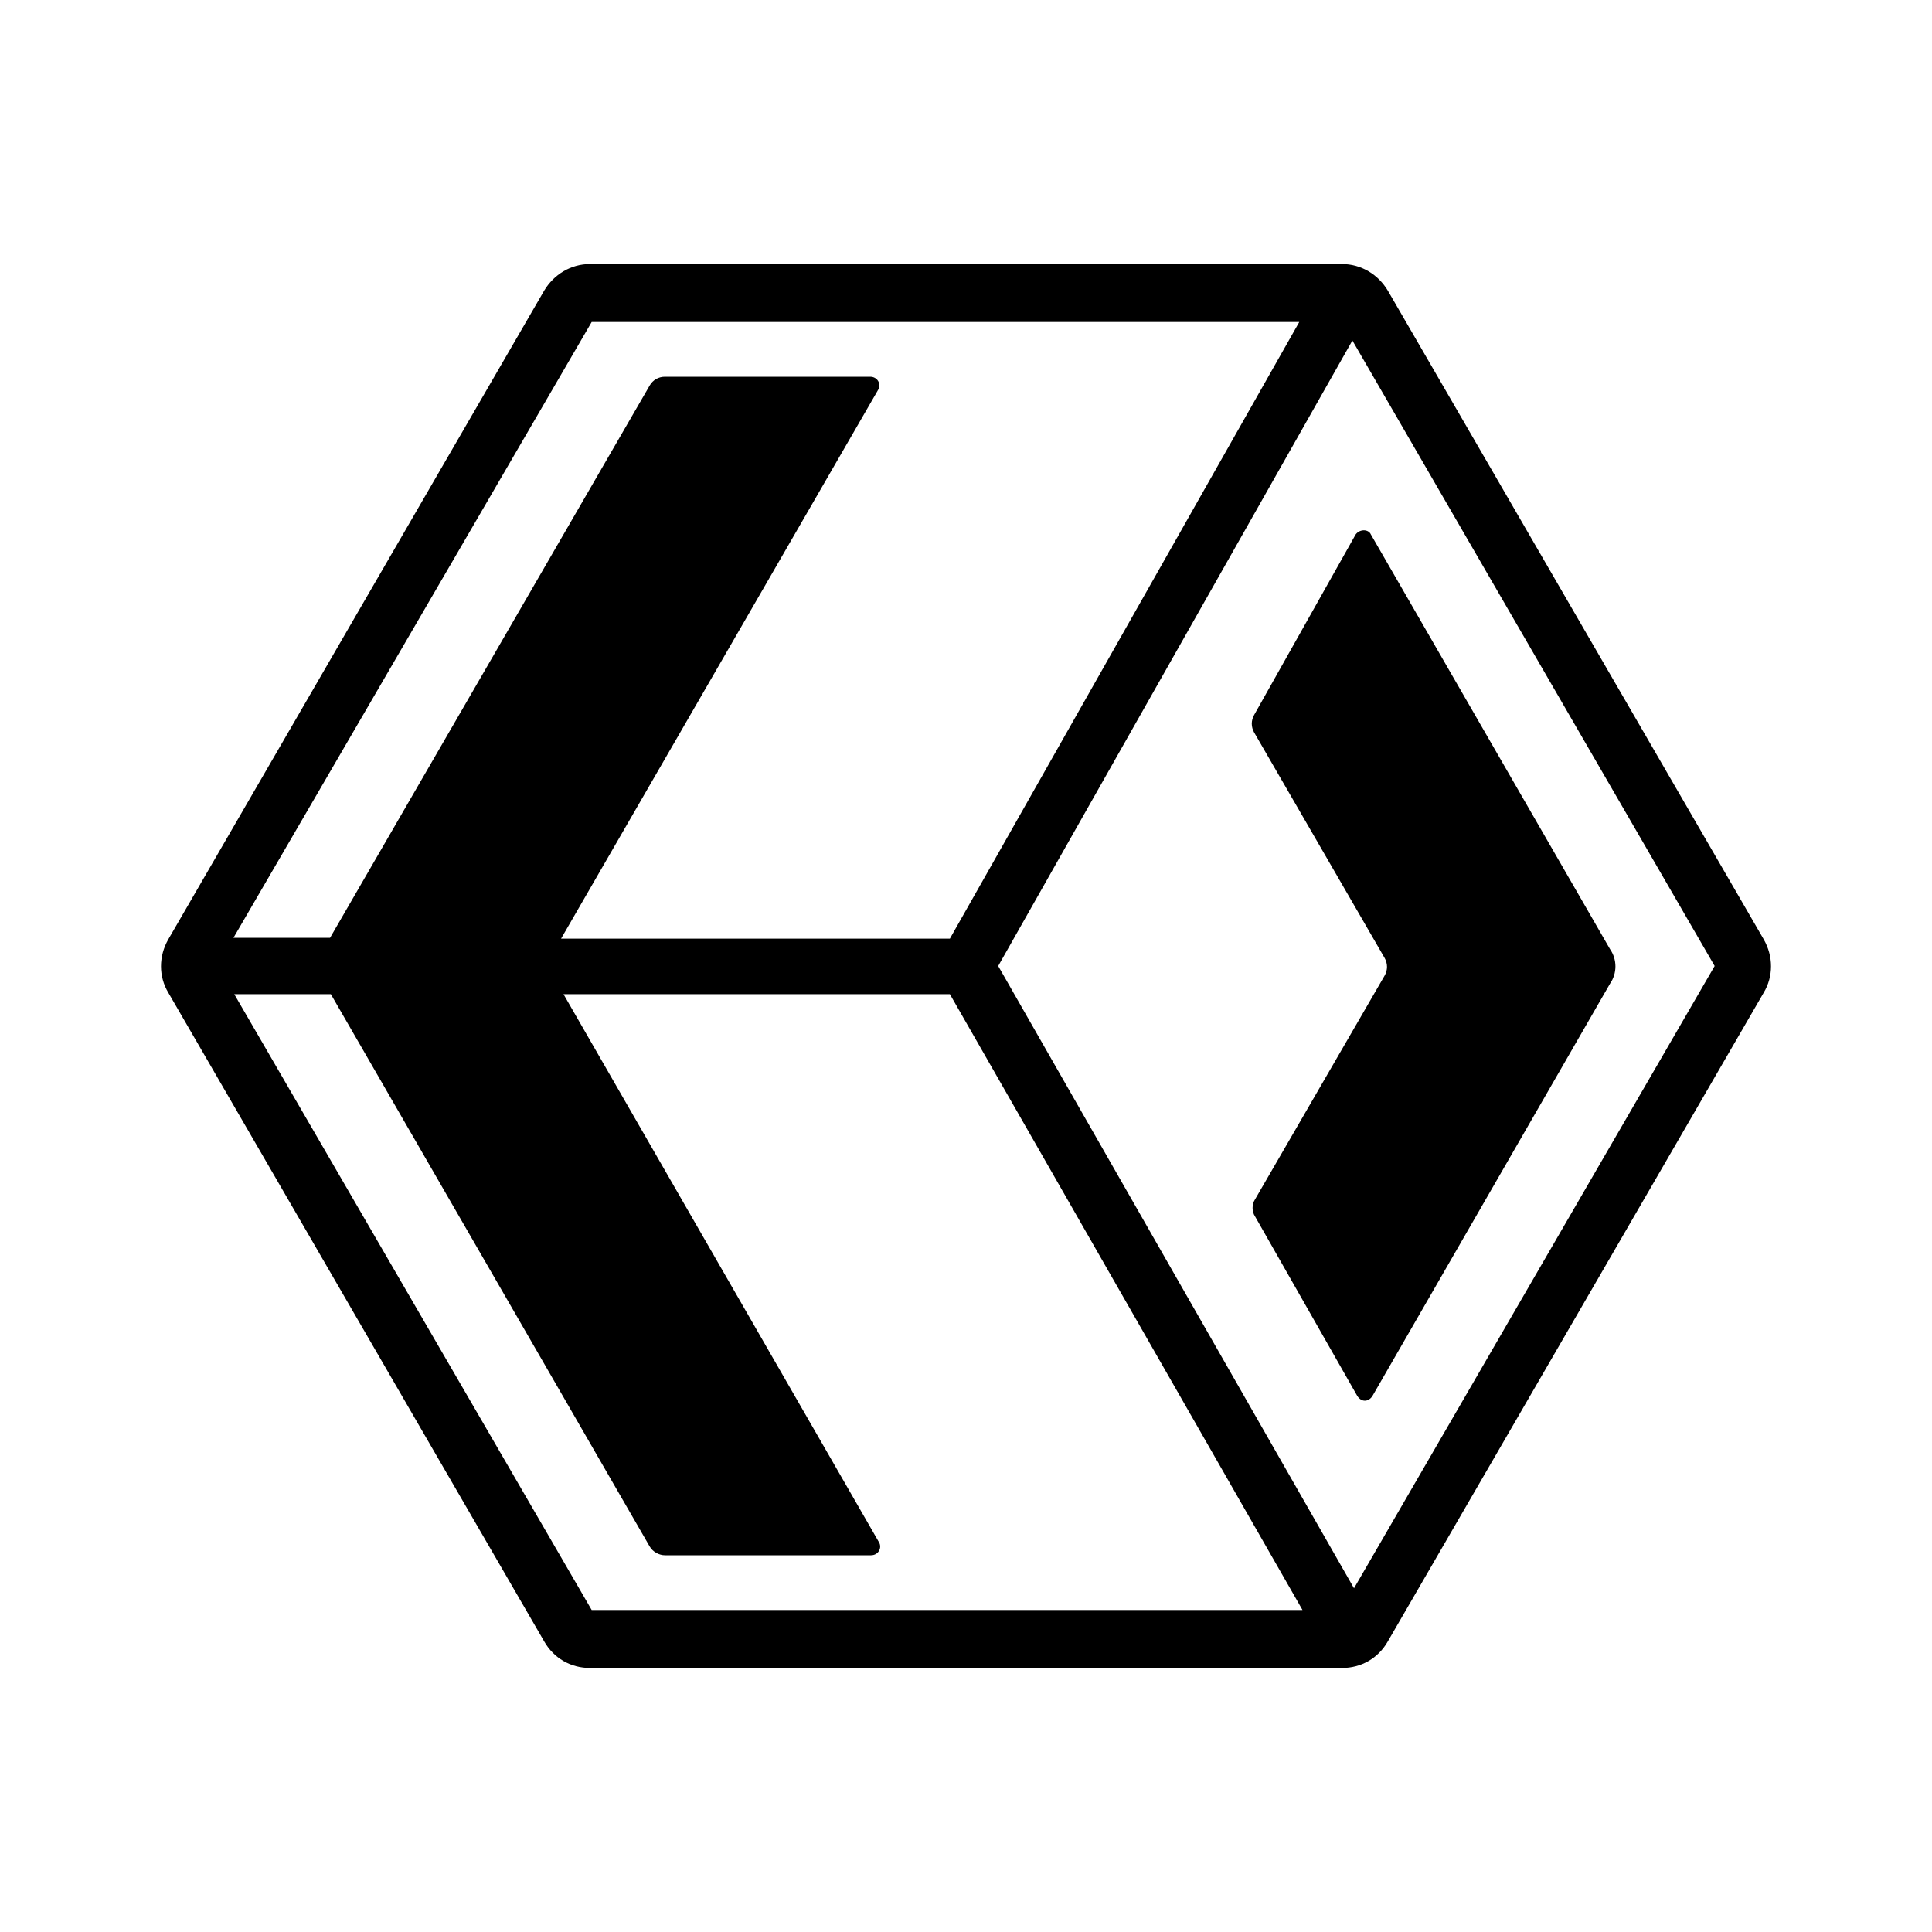 <?xml version="1.0" encoding="UTF-8"?><!DOCTYPE svg PUBLIC "-//W3C//DTD SVG 1.1//EN" "http://www.w3.org/Graphics/SVG/1.1/DTD/svg11.dtd"><svg xmlns="http://www.w3.org/2000/svg" xmlns:xlink="http://www.w3.org/1999/xlink" version="1.1" id="mdi-xaml" width="24" height="24" viewBox="0 0 24 24"><path d="M21.91 11.67L17.24 3.61C17.12 3.41 16.91 3.28 16.67 3.28H7.33C7.09 3.28 6.88 3.41 6.76 3.61L2.09 11.67C1.97 11.88 1.97 12.13 2.09 12.33L6.76 20.39C6.88 20.6 7.09 20.72 7.33 20.72H16.67C16.91 20.72 17.12 20.6 17.24 20.39L21.91 12.33C22.03 12.13 22.03 11.88 21.91 11.67M7.35 4H16.14L11.8 11.66H6.97L10.91 4.84C10.95 4.77 10.9 4.68 10.81 4.68L8.26 4.68C8.18 4.68 8.11 4.72 8.07 4.79L4.1 11.65H2.9L7.35 4M7.35 20L2.91 12.35H4.11L8.07 19.21C8.11 19.28 8.19 19.32 8.26 19.32L10.82 19.32C10.91 19.32 10.96 19.23 10.92 19.16L7 12.35H11.8L16.18 20H7.35M16.82 19.73L12.4 12L16.8 4.23L21.3 12L16.82 19.73M15.58 8.88L16.84 6.64C16.89 6.57 17 6.57 17.03 6.64L20 11.79C20.09 11.92 20.09 12.09 20 12.22L17.05 17.34C17 17.42 16.91 17.42 16.86 17.34L15.59 15.11C15.55 15.05 15.55 14.96 15.59 14.9L17.2 12.12C17.24 12.05 17.24 11.97 17.2 11.9L15.58 9.1C15.54 9.03 15.54 8.95 15.58 8.88Z" /></svg>